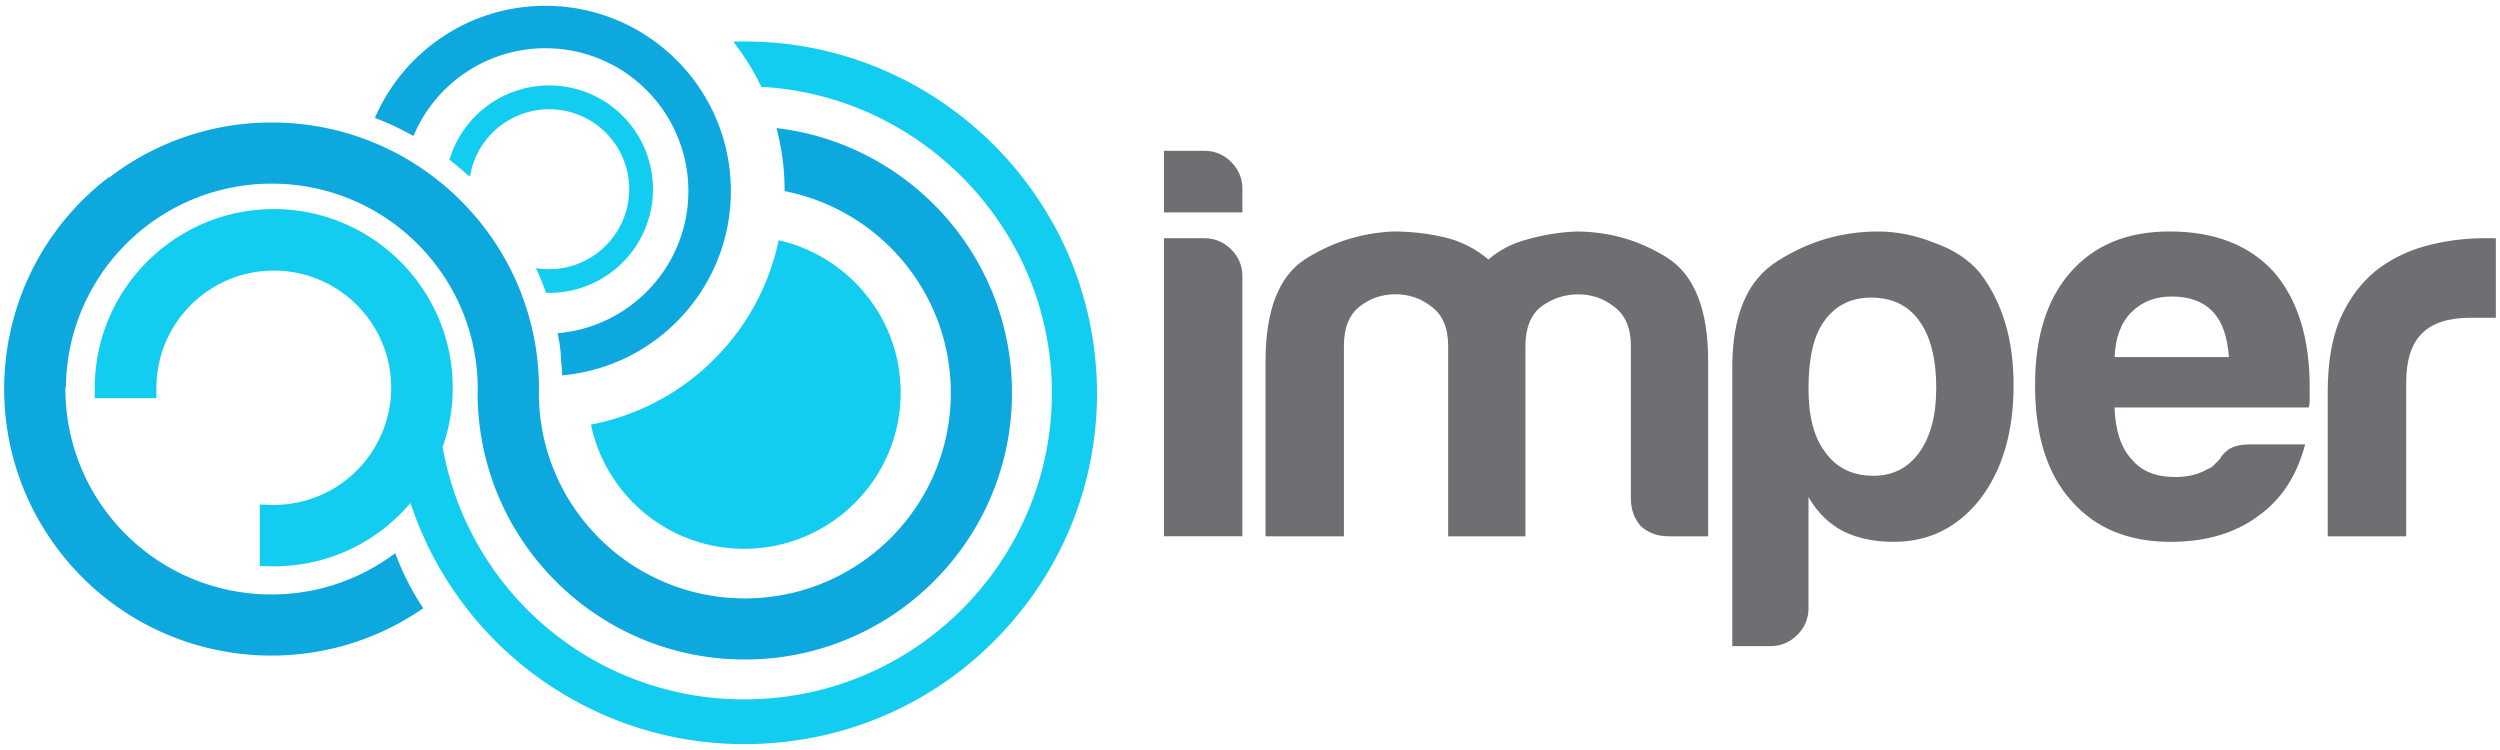 <svg xmlns="http://www.w3.org/2000/svg" viewBox="0 0 1200 360">
  <path fill="#0ca8de" d="M198.46 65.28a68.7 68.7 0 0 1 63.33-42.13 68.57 68.57 0 0 1 68.63 68.54c0 35.86-27.62 65.28-62.8 68.26a65 65 0 0 1 1.68 12.68c.24 2.5.48 5.04.58 7.54 45.39-4.08 80.93-42.13 80.93-88.48 0-49.1-39.86-88.9-89.02-88.9-36.7 0-68.21 22.19-81.83 53.8 6.42 2.47 12.61 5.37 18.5 8.69zm174.26-3.8c2.54 9.56 3.89 19.55 3.89 29.78v.48c45.46 8.89 79.78 48.85 79.78 96.83 0 54.52-44.26 98.66-98.85 98.66-54.62 0-98.88-44.19-98.88-98.66v-1.77h.05c0-70.7-57.4-128-128.24-128a127.9 127.9 0 0 0-78.13 26.48l-.14-.2c-56.2 43-66.81 123.38-23.7 179.48 41.78 54.42 118.78 66.04 174.66 27.38-5.45-8.17-9.99-17.05-13.45-26.42-43.3 32.52-104.87 24.2-137.9-18.8A98.28 98.28 0 0 1 31.4 185.9h.24c.48-54.09 44.53-97.75 98.83-97.75 54.58 0 98.85 44.14 98.85 98.64-.05.6-.05 1.2-.05 1.77 0 70.7 57.4 128 128.24 128 70.85 0 128.25-57.3 128.25-128 0-65.56-49.4-119.6-113.07-127.09z"/>
  <path fill="#13cdf0" d="M224.83 84.32l.84.14c3.45-20.72 23.05-34.82 43.94-31.55a38.4 38.4 0 0 1 31.95 43.9 38.53 38.53 0 0 1-44 31.94l-.31-.1c1.8 3.9 3.4 7.86 4.85 11.92a49.82 49.82 0 0 0 50.72-41.96 49.8 49.8 0 0 0-41.45-56.99 49.92 49.92 0 0 0-55.62 35.06c3.12 2.4 6.17 4.97 9.08 7.64zm148.94 31a113.39 113.39 0 0 1-27.66 53.66 113.87 113.87 0 0 1-62.45 34.82c7.14 34.03 37.37 59.63 73.5 59.63 41.44 0 75.16-33.62 75.16-75 0-35.64-25.07-65.52-58.52-73.1zm152.31 61.2c-6.3-87.83-80.26-156.59-168.35-156.59-1.92 0-3.84 0-5.76.08 5.28 6.72 9.8 13.97 13.44 21.68 73.33 3.9 133.82 62.59 139.13 136.41 5.76 80.86-55.43 151.4-136.48 157.21-3.56.24-7.14.39-10.7.39a146.7 146.7 0 0 1-144.9-121.12 85.32 85.32 0 0 0 4.85-28.48c0-47.26-38.55-85.74-85.9-85.74-47.08 0-85.6 38.19-85.91 85.16v5.6h29.54l.05-5.52c.24-30.74 25.52-55.72 56.34-55.72 31.07 0 56.34 25.22 56.34 56.2a56.37 56.37 0 0 1-56.34 56.29h-.96l-5.77-.2v29.55l5.53.12h1.2c25.6 0 49.4-11.2 65.6-30.43a168.67 168.67 0 0 0 172.61 115.32c45-3.17 86.07-23.7 115.64-57.75a167.37 167.37 0 0 0 40.83-122.49z"/>
  <path fill="#6e6f72" d="M558.7 72.38h19.35q7.54 0 12.92 5.38t5.38 12.9v11.29H558.7zm0 41.96h19.35q7.54 0 12.92 5.38 5.38 5.36 5.38 12.87V257.4H558.7zm173.53 143.09h-37.12v-91.48q0-12.9-8.07-18.83-7.54-5.88-17.22-5.88t-17.22 5.9q-7.52 5.96-7.52 18.86v91.45h-37.63v-83.91q0-36.6 18.8-49 19.36-12.36 42.51-13.44 12.37 0 24.18 2.71 11.84 2.64 21.52 10.74 8.07-6.97 18.83-9.68 11.29-3.22 23.13-3.75 23.68 0 43.56 12.4 19.94 12.36 19.94 50.02v83.89h-18.86q-8.07 0-13.44-4.85-4.8-5.36-4.8-13.45V166q0-12.9-8.1-18.83-7.54-5.88-17.22-5.88t-17.77 5.9q-7.52 5.96-7.52 18.86v91.43zm197.18-71.02q0-20.96-8.07-32.28-8.07-11.28-23.13-11.28-14.53 0-22.58 11.28-7.54 10.24-7.54 32.28 0 20.42 8.07 30.67 8.05 11.29 23.1 11.29 13.98 0 22.05-11.29t8.07-30.67zm-61.32 105.43q0 7.54-5.38 12.92-5.4 5.38-12.97 5.38H831.5V176.18q0-37.63 22.05-51.08 22.05-13.98 47.89-13.98 13.45 0 26.9 5.38 13.97 4.85 22.04 14.53 16.14 20.97 16.14 53.8 0 33.86-16.14 54.85-16.14 20.41-41.43 20.41-13.45 0-23.65-4.8-10.76-5.4-17.22-16.7v53.23zM1015 171.38h54.88q-1.05-14.56-7.51-21.54-6.97-7.52-19.94-7.52-11.81 0-19.33 7.52-7.54 7.54-8.07 21.51zm64.61 41.93h26.85q-5.9 22.58-22.57 34.42-16.7 12.36-41.96 12.36-30.64 0-47.86-19.93-17.25-19.3-17.25-55.33 0-34.44 16.7-53.8 17.21-19.93 47.86-19.93 32.28 0 50.02 19.38 17.25 19.93 17.25 55.4v5.94q0 2.69-.53 3.77H1015q.55 16.66 8.1 24.73 6.96 8.65 20.96 8.65 9.12 0 15.6-3.8 1.62-.57 2.7-1.63l3.22-3.24q.55-1.61 3.77-4.32 3.77-2.65 10.23-2.65zm37.7 44.12v-69.4q0-20.97 5.94-34.95 6.48-14.53 17.2-23.15 10.22-8.07 23.67-11.82 13.93-3.77 28.49-3.77h5.4v38.19h-12.37q-15.6 0-23.13 7.54-7.54 7.49-7.54 23.63v73.73z"/>
</svg>
